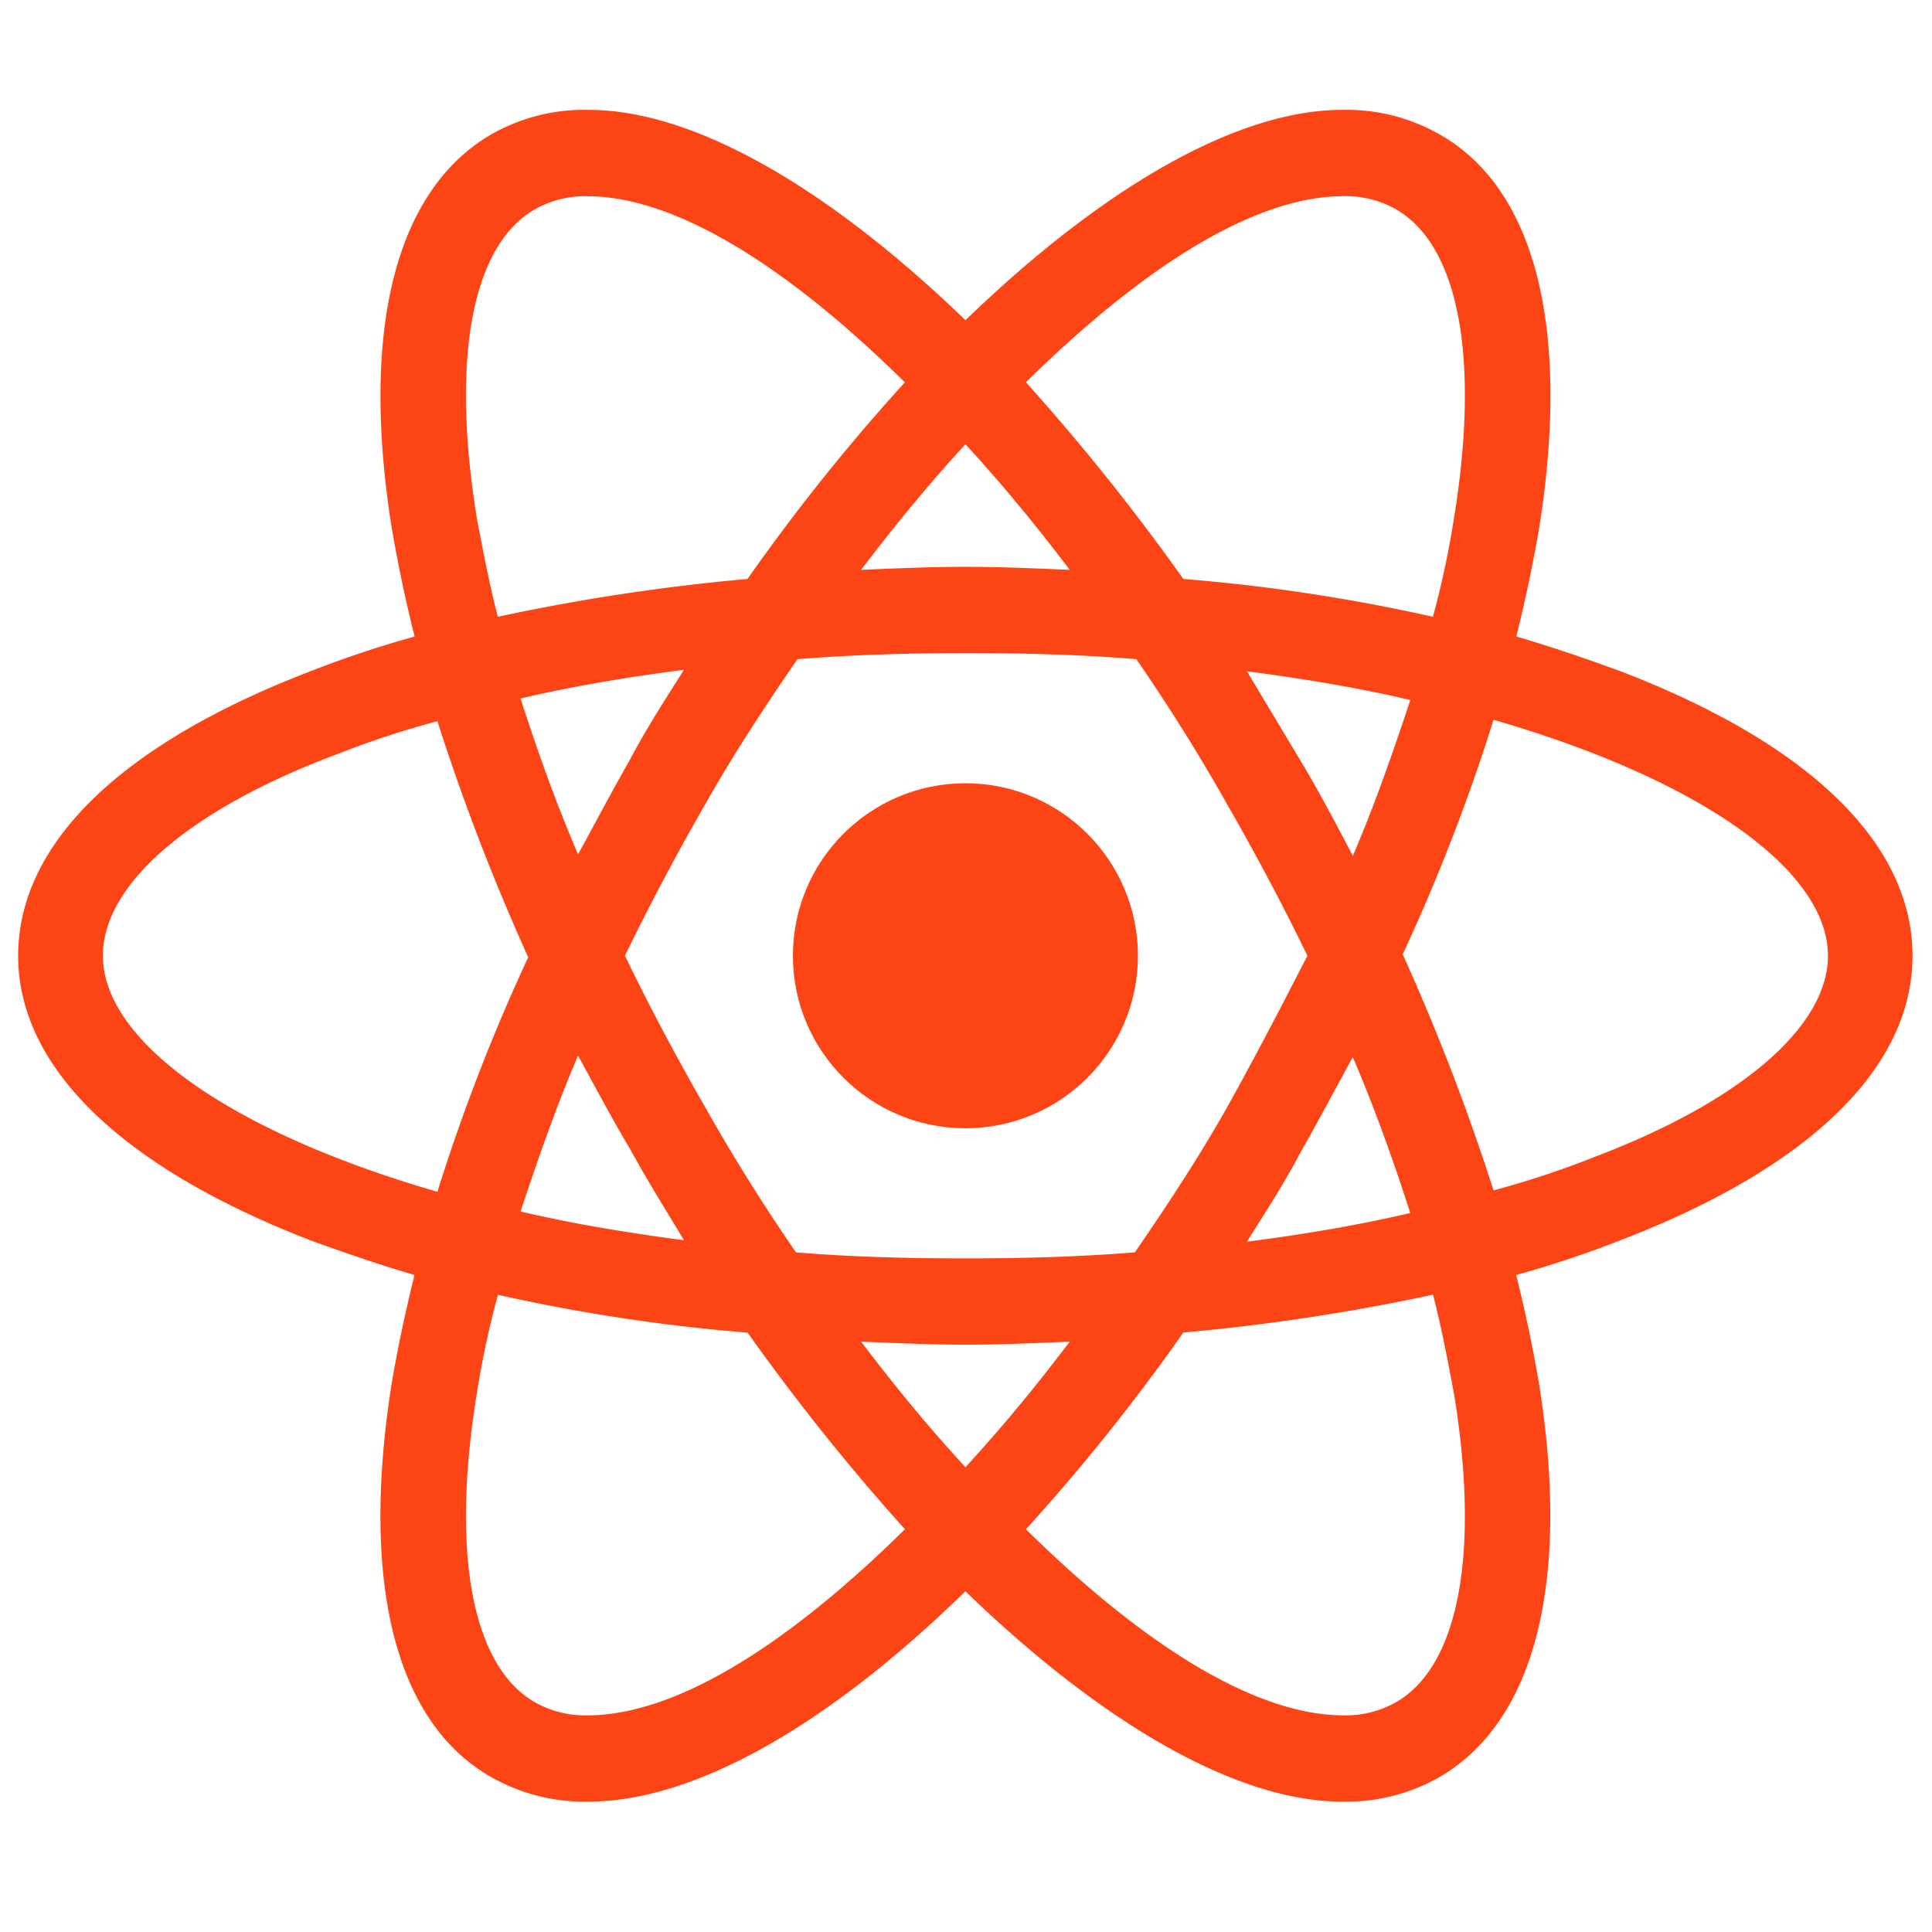 <svg xmlns="http://www.w3.org/2000/svg" xmlns:xlink="http://www.w3.org/1999/xlink" viewBox="891 186 100 100"><defs><style>.a{clip-path:url(#b);}.b{fill:#fc4415;}</style><clipPath id="b"><rect x="891" y="186" width="100" height="100"/></clipPath></defs><g id="a" class="a"><g transform="translate(890.54 183.587)"><circle class="b" cx="8.929" cy="8.929" r="8.929" transform="translate(41.501 42.954)"/><path class="b" d="M84.344,37.158c-1.723-.627-3.525-1.253-5.4-1.8.47-1.88.862-3.759,1.175-5.561,1.645-10.339-.157-17.623-5.169-20.442A9.729,9.729,0,0,0,69.932,8.1c-5.483,0-12.453,4.073-19.5,10.887C43.381,12.173,36.41,8.1,30.928,8.1a9.729,9.729,0,0,0-5.013,1.253C20.9,12.251,19.1,19.535,20.746,29.8c.313,1.8.7,3.681,1.175,5.561a54.623,54.623,0,0,0-5.4,1.8C6.726,40.917,1.4,46.086,1.4,51.882S6.8,62.847,16.516,66.607c1.723.627,3.525,1.253,5.4,1.8-.47,1.88-.862,3.759-1.175,5.561C19.1,84.308,20.9,91.592,25.915,94.411a9.73,9.73,0,0,0,5.013,1.253c5.561,0,12.532-4.073,19.5-10.887,7.049,6.814,14.02,10.887,19.5,10.887a9.729,9.729,0,0,0,5.013-1.253c5.013-2.9,6.814-10.182,5.169-20.442-.313-1.8-.7-3.681-1.175-5.561a54.621,54.621,0,0,0,5.4-1.8c9.79-3.759,15.116-8.929,15.116-14.725S94.134,40.917,84.344,37.158ZM72.752,13.269c3.211,1.88,4.308,7.676,2.976,15.9a47.159,47.159,0,0,1-1.1,5.169A93.049,93.049,0,0,0,61.708,32.38,113.006,113.006,0,0,0,53.563,22.2c5.8-5.718,11.67-9.634,16.448-9.634a5.291,5.291,0,0,1,2.741.7ZM63.98,59.715c-1.41,2.506-3.055,5.013-4.778,7.519-2.9.235-5.8.313-8.772.313-3.055,0-5.953-.078-8.772-.313q-2.585-3.759-4.7-7.519c-1.488-2.585-2.9-5.248-4.151-7.832,1.253-2.585,2.663-5.248,4.151-7.832,1.41-2.506,3.055-5.013,4.778-7.519,2.9-.235,5.8-.313,8.772-.313,3.055,0,5.953.078,8.772.313q2.585,3.759,4.7,7.519c1.488,2.585,2.9,5.248,4.151,7.832C66.8,54.467,65.468,57.052,63.98,59.715Zm6.5-2.585c1.175,2.741,2.115,5.4,2.976,8.067-2.663.627-5.483,1.1-8.459,1.488.94-1.488,1.958-3.055,2.82-4.7.94-1.645,1.8-3.29,2.663-4.856ZM50.43,78.355c-1.88-2.036-3.681-4.229-5.4-6.5,1.8.078,3.6.157,5.4.157s3.6-.078,5.4-.157C54.111,74.126,52.31,76.319,50.43,78.355ZM35.862,66.607c-2.976-.392-5.8-.862-8.459-1.488.862-2.585,1.8-5.326,2.976-8.067.862,1.566,1.723,3.211,2.663,4.778C33.982,63.552,34.922,65.04,35.862,66.607ZM30.379,46.635c-1.175-2.741-2.115-5.4-2.976-8.067,2.663-.627,5.483-1.1,8.459-1.488-.94,1.488-1.958,3.055-2.82,4.7C32.1,43.423,31.241,45.068,30.379,46.635ZM50.43,25.409c1.88,2.036,3.681,4.229,5.4,6.5-1.8-.078-3.6-.157-5.4-.157s-3.6.078-5.4.157c1.723-2.271,3.525-4.464,5.4-6.5ZM67.817,41.857,65,37.158c2.976.392,5.8.862,8.459,1.488-.862,2.585-1.8,5.326-2.976,8.067C69.619,45.068,68.757,43.423,67.817,41.857ZM25.132,29.169c-1.331-8.224-.235-14.02,2.976-15.9a5.291,5.291,0,0,1,2.741-.7c4.7,0,10.574,3.838,16.448,9.634A102.956,102.956,0,0,0,39.151,32.38a106.483,106.483,0,0,0-12.923,1.958c-.47-1.8-.783-3.525-1.1-5.169ZM5.786,51.882c0-3.681,4.464-7.6,12.3-10.5A46.96,46.96,0,0,1,23.1,39.742a114.16,114.16,0,0,0,4.7,12.218A98.7,98.7,0,0,0,23.1,64.1C12.287,60.968,5.786,56.268,5.786,51.882ZM28.108,90.5C24.9,88.615,23.8,82.82,25.132,74.6a47.161,47.161,0,0,1,1.1-5.169,93.049,93.049,0,0,0,12.923,1.958A113.007,113.007,0,0,0,47.3,81.566C41.5,87.284,35.627,91.2,30.849,91.2a5.291,5.291,0,0,1-2.741-.7Zm47.62-15.9c1.331,8.224.235,14.02-2.976,15.9a5.291,5.291,0,0,1-2.741.7c-4.7,0-10.574-3.838-16.448-9.634a102.958,102.958,0,0,0,8.146-10.182,106.484,106.484,0,0,0,12.923-1.958C75.1,71.228,75.415,72.951,75.728,74.6Zm7.049-12.218a46.958,46.958,0,0,1-5.013,1.645,114.162,114.162,0,0,0-4.7-12.218,98.7,98.7,0,0,0,4.7-12.14C88.573,42.8,95.074,47.5,95.074,51.882,95.074,55.563,90.531,59.48,82.777,62.377Z" transform="translate(0 0)"/></g></g></svg>